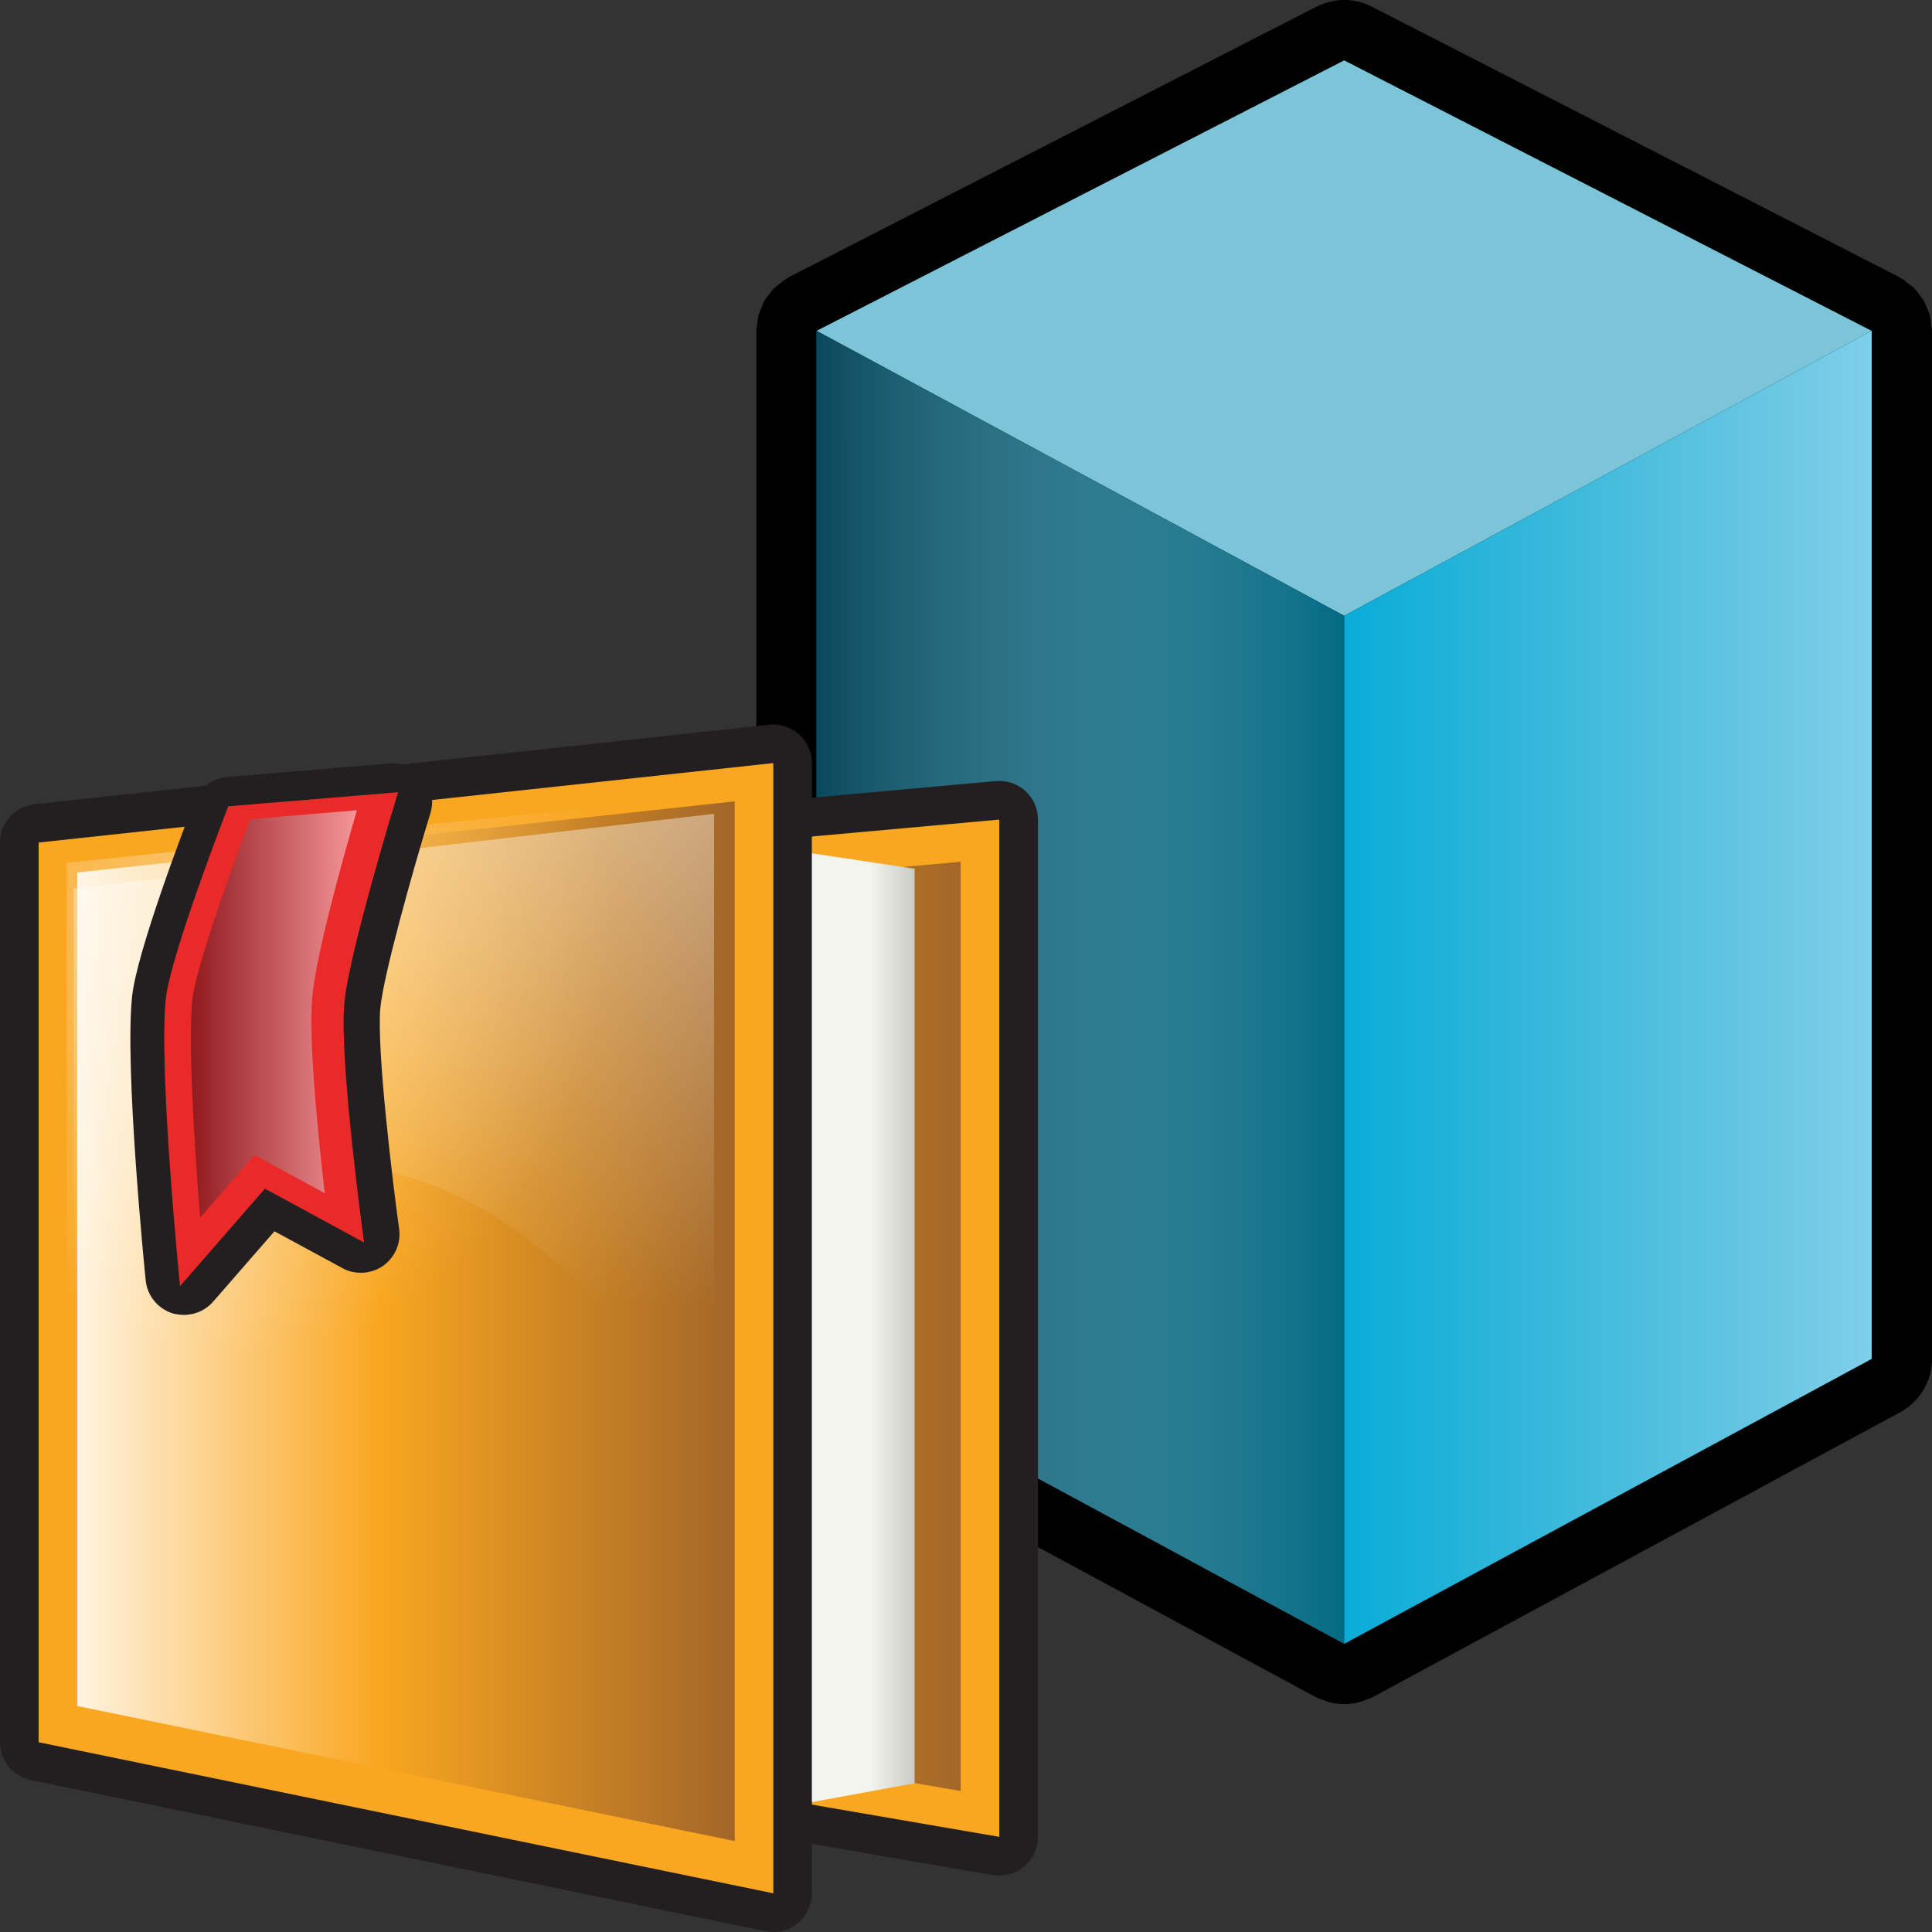 <?xml version="1.0" encoding="utf-8"?>
<!-- Generator: Adobe Illustrator 14.0.0, SVG Export Plug-In . SVG Version: 6.00 Build 43363)  -->
<!DOCTYPE svg PUBLIC "-//W3C//DTD SVG 1.1//EN" "http://www.w3.org/Graphics/SVG/1.1/DTD/svg11.dtd">
<svg version="1.1"
	 id="svg2" sodipodi:docname="property_dynamic_static_protected.svg" inkscape:version="0.47 r22583" sodipodi:version="0.32" inkscape:output_extension="org.inkscape.output.svg.inkscape" xmlns:dc="http://purl.org/dc/elements/1.1/" xmlns:cc="http://creativecommons.org/ns#" xmlns:rdf="http://www.w3.org/1999/02/22-rdf-syntax-ns#" xmlns:svg="http://www.w3.org/2000/svg" xmlns:sodipodi="http://sodipodi.sourceforge.net/DTD/sodipodi-0.dtd" xmlns:inkscape="http://www.inkscape.org/namespaces/inkscape"
	 xmlns="http://www.w3.org/2000/svg" xmlns:xlink="http://www.w3.org/1999/xlink" x="0px" y="0px" width="32px" height="32px"
	 viewBox="0 0 32 32" enable-background="new 0 0 32 32" xml:space="preserve">
<rect x="0" y="0" width="32" height="32" fill="#333333" stroke="none"/>
<defs>
	
	
		<inkscape:perspective  id="perspective38" sodipodi:type="inkscape:persp3d" inkscape:vp_z="32 : 16 : 1" inkscape:vp_x="0 : 16 : 1" inkscape:vp_y="0 : 1000 : 0" inkscape:persp3d-origin="16 : 10.666667 : 1">
		</inkscape:perspective>
	
		<inkscape:perspective  id="perspective2900" sodipodi:type="inkscape:persp3d" inkscape:vp_z="1 : 0.5 : 1" inkscape:vp_x="0 : 0.5 : 1" inkscape:vp_y="0 : 1000 : 0" inkscape:persp3d-origin="0.5 : 0.33333333 : 1">
		</inkscape:perspective>
</defs>
<sodipodi:namedview  id="base" pagecolor="#ffffff" bordercolor="#000000" borderopacity="1.0" showgrid="true" inkscape:zoom="8.4712644" inkscape:cx="42.49461" inkscape:cy="0.5" inkscape:current-layer="layer1" inkscape:pageopacity="0.0" inkscape:pageshadow="2" inkscape:window-width="1280" inkscape:window-height="944" inkscape:window-maximized="0" inkscape:window-x="0" inkscape:window-y="25" inkscape:document-units="px">
	</sodipodi:namedview>
<g>
	<g>
		<g>
			<path d="M32,5.471c0-0.027-0.01-0.054-0.012-0.08c-0.006-0.061-0.012-0.121-0.026-0.179c-0.01-0.034-0.028-0.067-0.042-0.103
				c-0.02-0.049-0.036-0.096-0.063-0.139c-0.021-0.033-0.047-0.063-0.07-0.095c-0.029-0.038-0.057-0.077-0.092-0.11
				c-0.027-0.027-0.063-0.049-0.094-0.072c-0.031-0.022-0.059-0.053-0.09-0.071C31.5,4.616,31.49,4.615,31.48,4.609
				c-0.008-0.006-0.017-0.014-0.024-0.02l-8.737-4.48C22.576,0.036,22.419,0,22.264,0c-0.156,0-0.313,0.037-0.457,0.109l-8.738,4.48
				c-0.008,0.006-0.016,0.014-0.025,0.02c-0.009,0.004-0.021,0.007-0.029,0.013c-0.035,0.021-0.063,0.049-0.094,0.073
				c-0.031,0.021-0.063,0.045-0.091,0.07c-0.037,0.037-0.065,0.076-0.097,0.117c-0.021,0.029-0.047,0.057-0.065,0.088
				c-0.026,0.045-0.045,0.096-0.063,0.146c-0.014,0.031-0.03,0.063-0.039,0.097c-0.018,0.058-0.021,0.118-0.027,0.181
				c-0.002,0.024-0.012,0.051-0.012,0.078c0,0.002,0,0.002,0,0.004s0,0.004,0,0.006v17.024c0,0.367,0.201,0.705,0.524,0.882
				l8.737,4.719c0.046,0.022,0.096,0.039,0.146,0.056c0.025,0.011,0.051,0.022,0.078,0.03c0.082,0.021,0.168,0.033,0.254,0.033
				c0.084,0,0.17-0.013,0.252-0.033c0.026-0.008,0.053-0.021,0.08-0.03c0.047-0.017,0.098-0.03,0.143-0.056l8.738-4.719
				C31.799,23.212,32,22.874,32,22.507V5.48c0-0.002-0.001-0.004-0.001-0.006S32,5.473,32,5.471z"/>
			<polygon id="polygon4208_1_" fill="#7CC5D9" points="31,5.48 22.264,10.2 13.525,5.48 22.264,1 			"/>
			<polygon id="polygon4212_2_" fill="#006882" points="22.264,27.227 13.525,22.507 13.525,5.48 22.264,10.2 			"/>
			<polygon id="polygon4214_2_" fill="#02ABD8" points="22.264,27.227 31,22.507 31,5.48 22.264,10.2 			"/>
			
				<linearGradient id="polygon4214_3_" gradientUnits="userSpaceOnUse" x1="303.568" y1="-389.373" x2="315.405" y2="-389.373" gradientTransform="matrix(1 0 0 -1 -281.721 -373.019)">
				<stop  offset="0" style="stop-color:#B0D0DA;stop-opacity:0"/>
				<stop  offset="1" style="stop-color:#A0DCF4"/>
			</linearGradient>
			<polygon id="polygon4214_1_" fill="url(#polygon4214_3_)" points="22.264,27.227 31,22.507 31,5.48 22.264,10.2 			"/>
			
				<linearGradient id="polygon4212_3_" gradientUnits="userSpaceOnUse" x1="295.206" y1="-389.373" x2="304.182" y2="-389.373" gradientTransform="matrix(1 0 0 -1 -281.721 -373.019)">
				<stop  offset="0" style="stop-color:#0A485C"/>
				<stop  offset="1" style="stop-color:#B0D0DA;stop-opacity:0"/>
			</linearGradient>
			<polygon id="polygon4212_1_" fill="url(#polygon4212_3_)" points="22.264,27.227 13.525,22.507 13.525,5.48 22.264,10.2 			"/>
		</g>
	</g>
	<g>
		<path id="path3144" fill="#231F20" d="M16.553,31.064c0.148,0,0.295-0.053,0.411-0.15c0.144-0.121,0.228-0.301,0.228-0.488V13.575
			c0-0.181-0.074-0.351-0.209-0.474c-0.116-0.107-0.271-0.166-0.43-0.166c-0.021,0-0.039,0-0.059,0.002L3.39,14.123
			c-0.33,0.029-0.582,0.307-0.582,0.637v13.412c0,0.311,0.225,0.577,0.531,0.631l13.104,2.254
			C16.479,31.063,16.516,31.064,16.553,31.064L16.553,31.064z"/>
		<path id="path3897_3_" fill="#F9A620" d="M3.446,14.758V28.17l13.105,2.254V13.575L3.446,14.758z"/>
		
			<linearGradient id="polygon3155_1_" gradientUnits="userSpaceOnUse" x1="-549.779" y1="-920.848" x2="-537.954" y2="-920.848" gradientTransform="matrix(-1 0 0 -1 -533.867 -898.879)">
			<stop  offset="0" style="stop-color:#A36628"/>
			<stop  offset="0.539" style="stop-color:#F9A620"/>
			<stop  offset="1" style="stop-color:#FFF3DF"/>
		</linearGradient>
		<polygon id="polygon3155" fill="url(#polygon3155_1_)" points="4.087,27.629 15.912,29.665 15.912,14.273 4.087,15.343 		"/>
		
			<linearGradient id="path1710_1_" gradientUnits="userSpaceOnUse" x1="-2764.083" y1="-18739.51" x2="-2754.541" y2="-18739.51" gradientTransform="matrix(0.124 0 0 -0.108 357.155 -2001.866)">
			<stop  offset="0" style="stop-color:#F3F4EE"/>
			<stop  offset="1" style="stop-color:#B1B3AE"/>
		</linearGradient>
		<path id="path1710_2_" fill="url(#path1710_1_)" d="M1.107,14.968v13.062l11.739,1.93l2.303-0.424V14.389l-2.303-0.346
			L1.107,14.968z"/>
		<path id="path3164" fill="#231F20" d="M12.809,32c0.146,0,0.289-0.05,0.404-0.145c0.148-0.121,0.234-0.306,0.234-0.496V12.641
			c0-0.183-0.076-0.355-0.211-0.477C13.118,12.059,12.966,12,12.809,12c-0.022,0-0.045,0.001-0.067,0.004L0.571,13.32
			C0.246,13.355,0,13.629,0,13.956v14.901c0,0.305,0.213,0.563,0.511,0.627l12.168,2.502C12.723,31.996,12.766,32,12.809,32
			L12.809,32z"/>
		<path id="path2443_3_" fill="#F9A620" d="M0.64,13.955v14.902l12.168,2.502V12.639L0.64,13.955z"/>
		
			<linearGradient id="polygon3175_1_" gradientUnits="userSpaceOnUse" x1="-546.036" y1="-920.763" x2="-535.146" y2="-920.763" gradientTransform="matrix(-1 0 0 -1 -533.867 -898.879)">
			<stop  offset="0" style="stop-color:#A36628"/>
			<stop  offset="0.539" style="stop-color:#F9A620"/>
			<stop  offset="1" style="stop-color:#FFF3DF"/>
		</linearGradient>
		<polygon id="polygon3175" fill="url(#polygon3175_1_)" points="1.279,28.257 12.169,30.494 12.169,13.273 1.279,14.451 		"/>
		
			<linearGradient id="path7549_1_" gradientUnits="userSpaceOnUse" x1="-3062.671" y1="-17953.07" x2="-3064.656" y2="-18062.635" gradientTransform="matrix(0.112 0 0 -0.112 349.455 -2001.499)">
			<stop  offset="0" style="stop-color:#FFFFFF;stop-opacity:0.624"/>
			<stop  offset="1" style="stop-color:#FFFFFF;stop-opacity:0"/>
		</linearGradient>
		<path id="path7549_2_" fill="url(#path7549_1_)" d="M1.222,14.717v8.295c3.255-6.264,7.805-3.555,10.605,1.188V13.479
			L1.222,14.717z"/>
		
			<radialGradient id="path3736_1_" cx="-2311.181" cy="-10620.399" r="39.169" gradientTransform="matrix(0.165 0 0 -0.19 385.058 -2002.839)" gradientUnits="userSpaceOnUse">
			<stop  offset="0" style="stop-color:#FFFFFF;stop-opacity:0.352"/>
			<stop  offset="1" style="stop-color:#FFFFFF;stop-opacity:0"/>
		</radialGradient>
		<path id="path3736_2_" fill="url(#path3736_1_)" d="M1.107,14.292v13.411l11.233,2.252v-16.85L1.107,14.292z"/>
		<path id="path3191" fill="#231F20" d="M3.048,21.779c0.182,0,0.359-0.078,0.482-0.219l1.016-1.166l1.124,0.609
			c0.096,0.055,0.201,0.078,0.307,0.078c0.127,0,0.255-0.038,0.363-0.111c0.199-0.139,0.304-0.375,0.271-0.613
			c-0.106-0.771-0.369-2.926-0.313-3.646c0.044-0.527,0.533-2.27,0.831-3.243c0.063-0.202,0.02-0.424-0.114-0.589
			c-0.121-0.152-0.306-0.238-0.497-0.238c-0.018,0-0.036,0-0.053,0.002L3.761,12.87c-0.243,0.021-0.455,0.178-0.543,0.407
			c-0.158,0.406-0.95,2.479-1.03,3.226c-0.127,1.183,0.21,4.56,0.225,4.702c0.025,0.254,0.199,0.469,0.441,0.547
			C2.918,21.77,2.983,21.779,3.048,21.779L3.048,21.779z"/>
		<path id="path3193" fill="#EA2A29" d="M2.746,16.545c-0.124,1.176,0.236,4.758,0.236,4.758l1.406-1.615L6.03,20.58
			c0,0-0.407-2.954-0.329-3.939c0.065-0.826,0.893-3.52,0.893-3.52L3.78,13.355C3.781,13.354,2.824,15.813,2.746,16.545z"/>
		
			<linearGradient id="path3202_1_" gradientUnits="userSpaceOnUse" x1="-539.778" y1="-915.672" x2="-537.029" y2="-915.672" gradientTransform="matrix(-1 0 0 -1 -533.867 -898.879)">
			<stop  offset="0" style="stop-color:#F5969A"/>
			<stop  offset="1" style="stop-color:#901A1E"/>
		</linearGradient>
		<path id="path3202" fill="url(#path3202_1_)" d="M4.216,19.131l1.163,0.633c-0.123-1.068-0.266-2.527-0.208-3.234
			c0.051-0.648,0.457-2.133,0.74-3.11l-1.769,0.147c-0.391,1.039-0.905,2.515-0.955,2.979c-0.072,0.688,0.024,2.313,0.128,3.622
			L4.216,19.131z"/>
	</g>
</g>
</svg>
